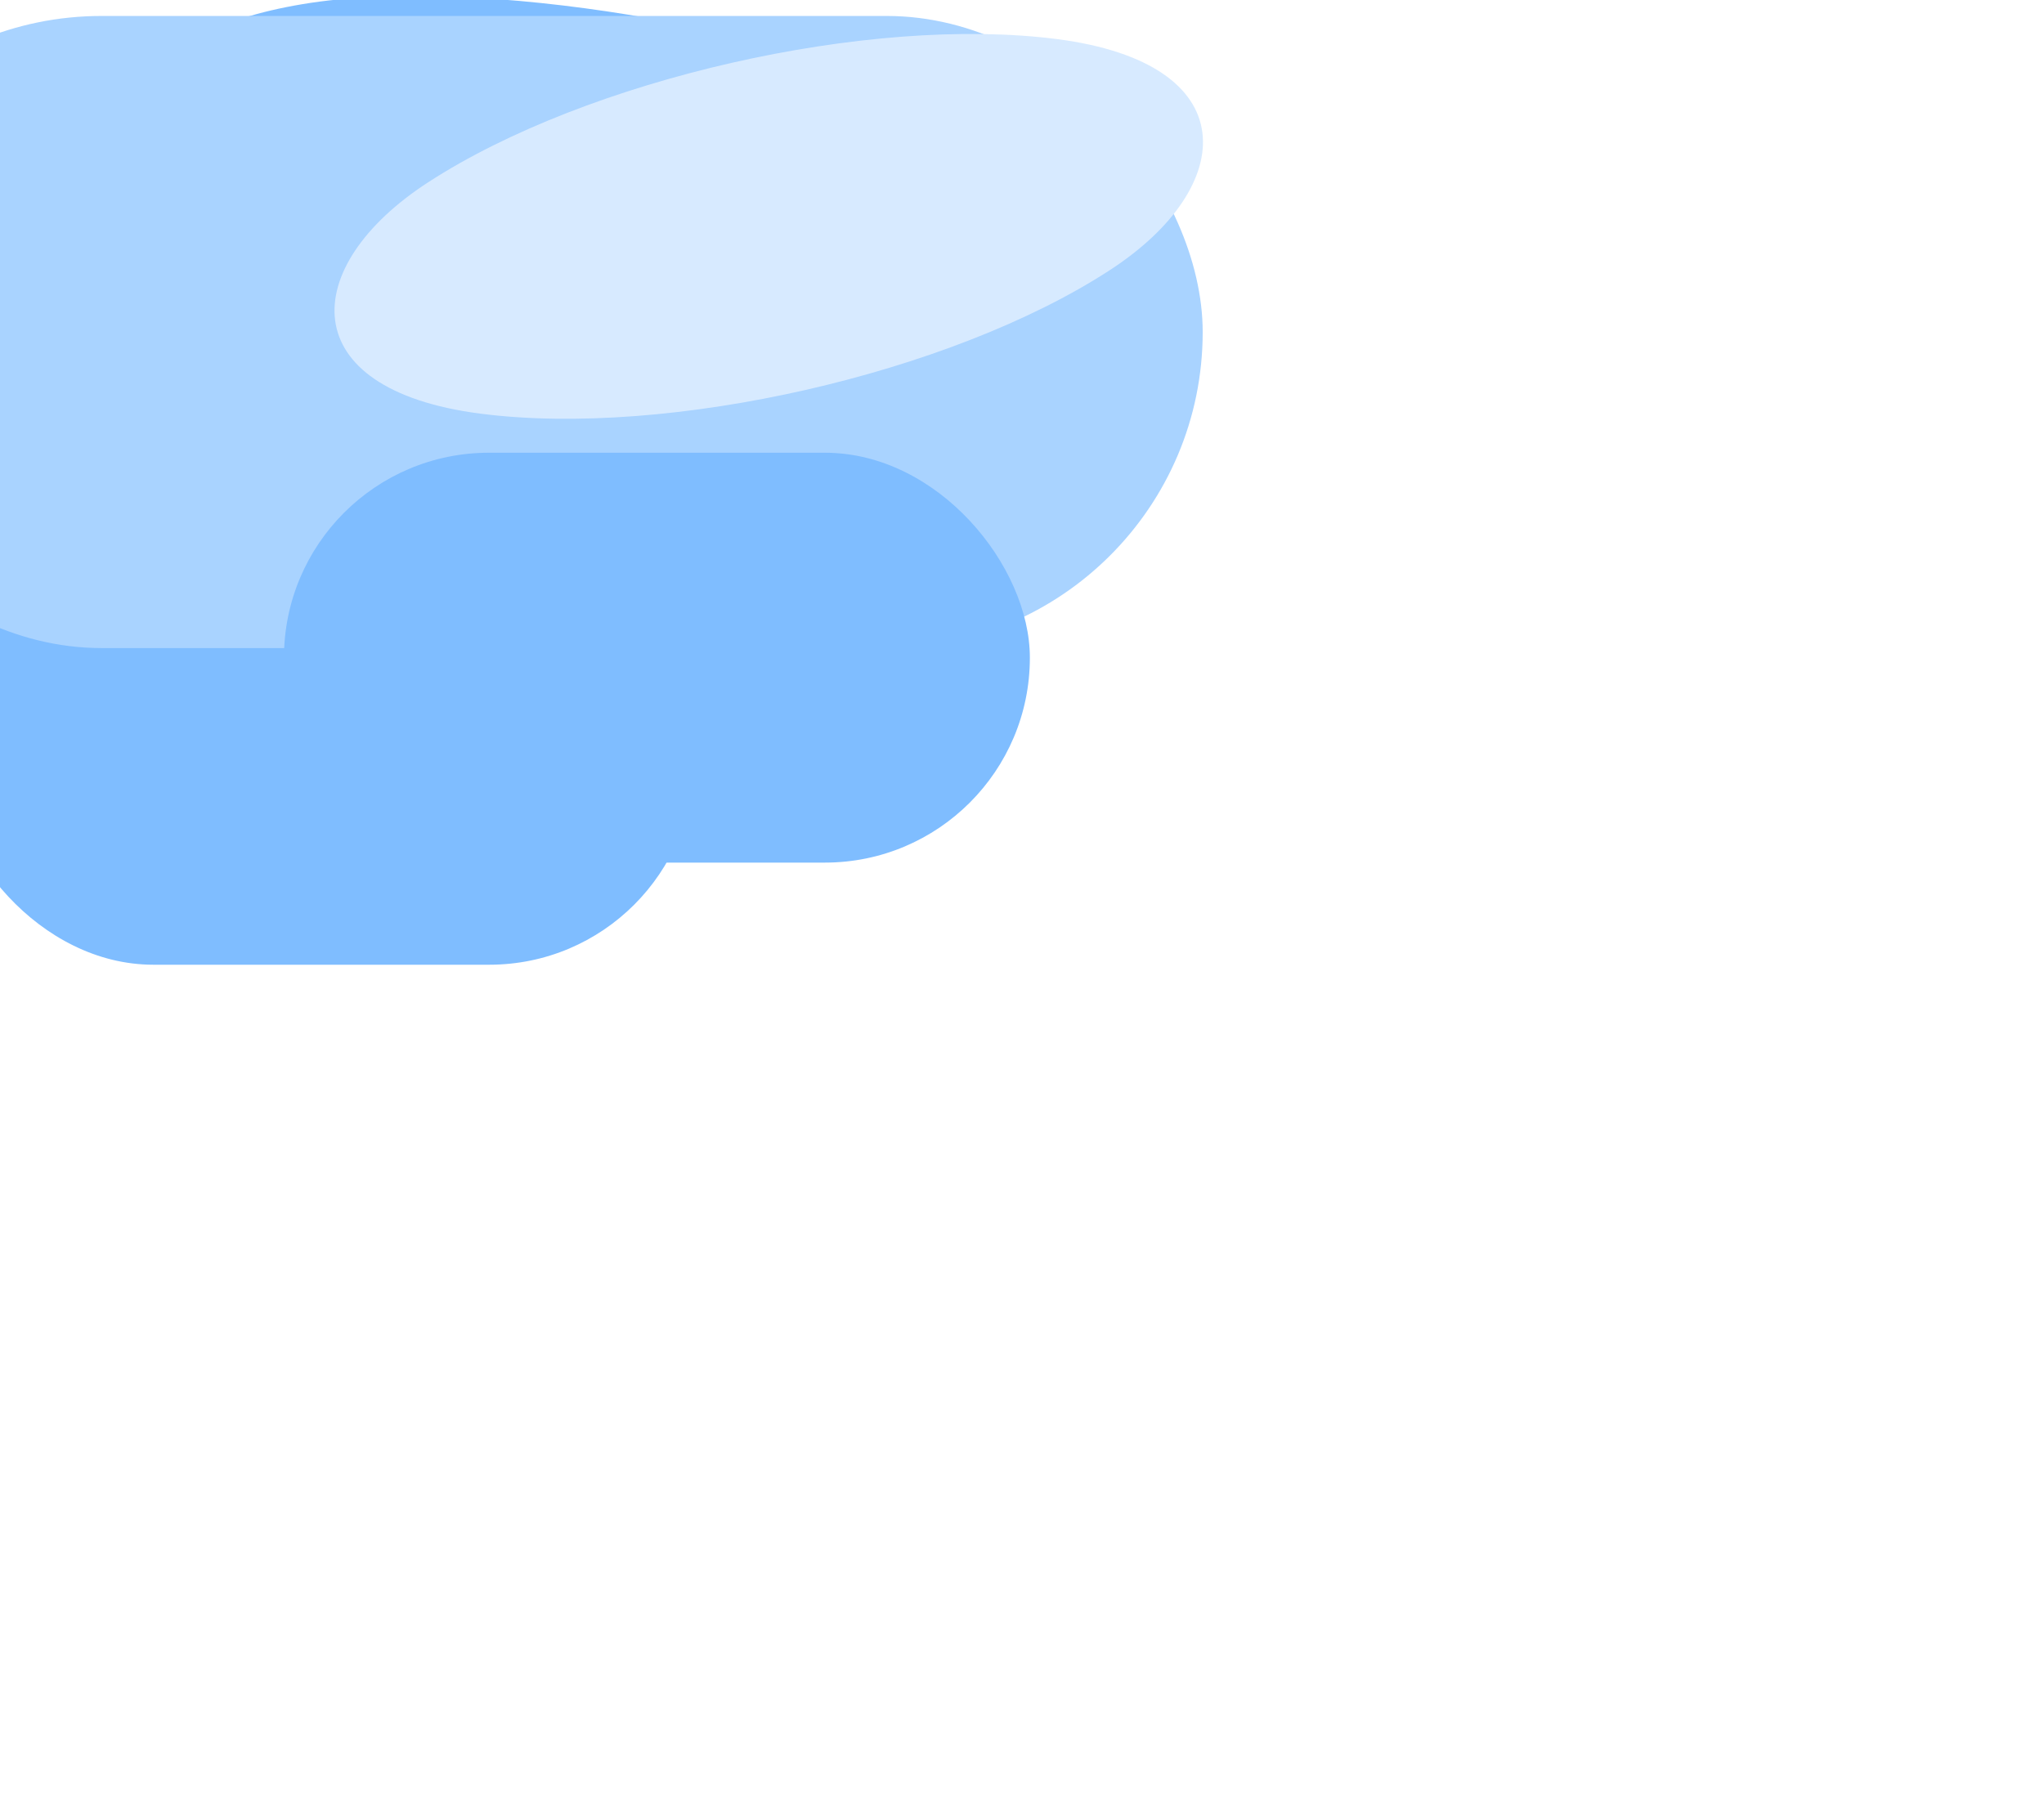 <svg width="699" height="614" viewBox="0 0 699 614" fill="none" xmlns="http://www.w3.org/2000/svg">
<g opacity="0.5" filter="url(#filter0_f_109_21499)">
<rect x="-17.668" y="189.796" width="255.078" height="140.2" rx="70.1" fill="#007BFF"/>
<rect width="223.964" height="271.041" rx="111.982" transform="matrix(0.986 -0.165 0.894 0.448 -6.96 19.895)" fill="#007BFF"/>
<rect x="-73.355" y="5.458" width="484.649" height="216.223" rx="108.112" fill="#54A7FF"/>
<rect width="234.951" height="235.079" rx="117.475" transform="matrix(0.992 0.128 -0.839 0.545 244.975 -1.661)" fill="#B0D6FF"/>
<rect x="97.113" y="154.863" width="255.078" height="140.2" rx="70.1" fill="#007BFF"/>
</g>
<defs>
<filter id="filter0_f_109_21499" x="-356.775" y="-285.272" width="1055.72" height="898.689" filterUnits="userSpaceOnUse" color-interpolation-filters="sRGB">
<feFlood flood-opacity="0" result="BackgroundImageFix"/>
<feBlend mode="normal" in="SourceGraphic" in2="BackgroundImageFix" result="shape"/>
<feGaussianBlur stdDeviation="141.71" result="effect1_foregroundBlur_109_21499"/>
</filter>
</defs>
</svg>
